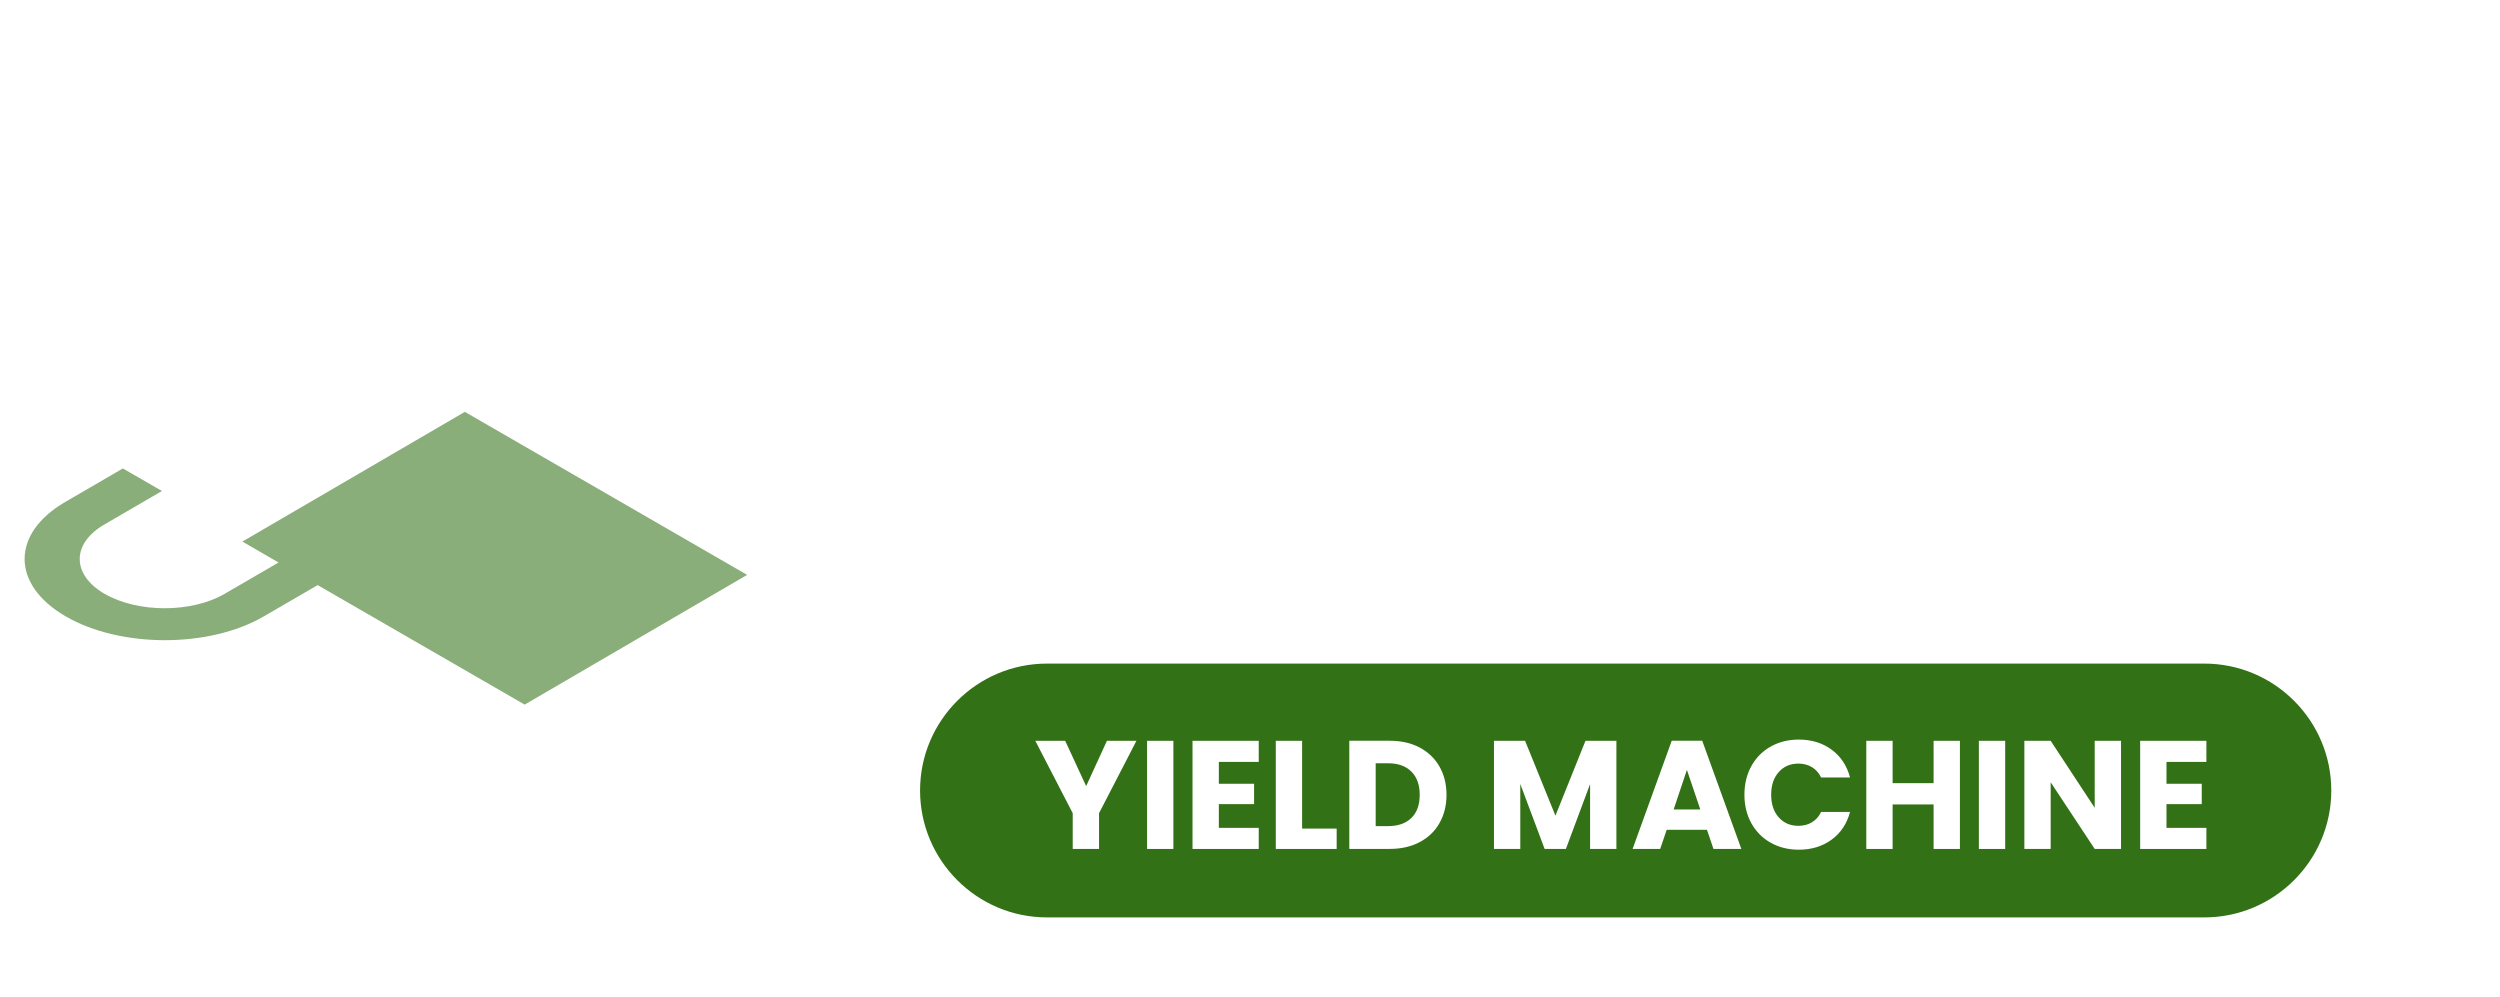 <svg width="148" height="59" viewBox="0 0 148 59" fill="none" xmlns="http://www.w3.org/2000/svg">
<path d="M42.02 16.711L42.033 12.039C42.044 8.317 39.421 3.778 36.182 1.906C32.938 0.033 30.303 1.536 30.292 5.259L30.278 9.93L27.565 8.364L27.52 24.379L44.231 34.029L44.276 18.013L42.022 16.711H42.02ZM32.604 6.594C32.609 4.343 34.209 3.431 36.174 4.566C38.133 5.698 39.727 8.45 39.718 10.704L39.705 15.375L32.59 11.269L32.604 6.597V6.594Z" fill="white"/>
<path d="M44.229 34.031L27.518 24.382L14.349 32.061L16.491 33.3L13.291 35.158C11.341 36.291 8.161 36.291 6.199 35.158C4.235 34.026 4.226 32.184 6.177 31.051L9.588 29.067L7.273 27.732L3.862 29.716C0.64 31.588 0.657 34.624 3.901 36.496C7.142 38.366 12.384 38.369 15.606 36.496L18.806 34.638L31.06 41.713L44.229 34.034V34.031Z" fill="#8AAE7A"/>
<path d="M59.774 28.205H67.144V32.548H54.145V9.449H59.771V28.205H59.774Z" fill="white"/>
<path d="M73.552 31.266C71.744 30.256 70.305 28.848 69.242 27.036C68.177 25.228 67.645 23.191 67.645 20.932C67.645 18.672 68.177 16.641 69.242 14.844C70.305 13.047 71.744 11.642 73.552 10.632C75.361 9.621 77.353 9.118 79.526 9.118C81.699 9.118 83.688 9.621 85.5 10.632C87.311 11.642 88.736 13.044 89.779 14.844C90.82 16.644 91.343 18.672 91.343 20.932C91.343 23.191 90.817 25.225 89.762 27.036C88.71 28.845 87.283 30.256 85.486 31.266C83.686 32.276 81.702 32.779 79.529 32.779C77.356 32.779 75.366 32.276 73.555 31.266H73.552ZM83.95 25.804C85.057 24.574 85.611 22.952 85.611 20.935C85.611 18.917 85.057 17.265 83.95 16.049C82.843 14.83 81.368 14.223 79.523 14.223C77.678 14.223 76.17 14.827 75.063 16.032C73.956 17.24 73.402 18.873 73.402 20.935C73.402 22.996 73.956 24.605 75.063 25.82C76.17 27.039 77.656 27.646 79.523 27.646C81.39 27.646 82.84 27.031 83.95 25.804Z" fill="white"/>
<path d="M94.893 14.861C95.881 13.072 97.255 11.68 99.022 10.682C100.789 9.683 102.789 9.185 105.026 9.185C107.767 9.185 110.115 9.908 112.069 11.358C114.022 12.805 115.327 14.78 115.983 17.281H109.795C109.334 16.316 108.682 15.581 107.837 15.075C106.991 14.571 106.031 14.318 104.957 14.318C103.223 14.318 101.818 14.922 100.744 16.127C99.67 17.334 99.131 18.945 99.131 20.965C99.131 22.985 99.668 24.596 100.744 25.804C101.818 27.011 103.223 27.612 104.957 27.612C106.031 27.612 106.991 27.362 107.837 26.855C108.68 26.352 109.334 25.617 109.795 24.649H115.983C115.324 27.15 114.019 29.12 112.069 30.556C110.115 31.992 107.77 32.712 105.026 32.712C102.789 32.712 100.786 32.214 99.022 31.215C97.255 30.217 95.881 28.828 94.893 27.053C93.905 25.275 93.413 23.247 93.413 20.965C93.413 18.684 93.905 16.65 94.893 14.861Z" fill="white"/>
<path d="M131.946 32.548L124.18 22.348V32.548H118.554V9.449H124.18V19.585L131.882 9.449H138.496L129.545 20.768L138.824 32.548H131.946Z" fill="white"/>
<g filter="url(#filter0_d_1286_18841)">
<path d="M130.499 55.145H61.98C57.378 55.145 53.633 51.399 53.633 46.797C53.633 42.195 57.378 38.45 61.98 38.45H130.499C135.101 38.45 138.846 42.195 138.846 46.797C138.846 51.399 135.101 55.145 130.499 55.145Z" fill="white"/>
</g>
<path d="M61.98 39.285C57.837 39.285 54.468 42.654 54.468 46.797C54.468 50.94 57.837 54.31 61.98 54.31H130.499C134.642 54.31 138.012 50.94 138.012 46.797C138.012 42.654 134.642 39.285 130.499 39.285H61.98Z" fill="#337116"/>
<g filter="url(#filter1_d_1286_18841)">
<path d="M66.977 43.556L64.763 47.841V49.955H63.205V47.841L60.99 43.556H62.759L64 46.238L65.23 43.556H66.98H66.977Z" fill="white"/>
<path d="M69.164 43.556V49.958H67.606V43.556H69.164Z" fill="white"/>
<path d="M71.855 44.805V46.099H73.942V47.304H71.855V48.709H74.217V49.958H70.297V43.556H74.217V44.805H71.855Z" fill="white"/>
<path d="M76.788 48.753H78.83V49.958H75.227V43.556H76.785V48.753H76.788Z" fill="white"/>
<path d="M83.747 43.956C84.25 44.224 84.643 44.599 84.918 45.083C85.194 45.567 85.333 46.124 85.333 46.755C85.333 47.387 85.194 47.938 84.918 48.425C84.643 48.912 84.25 49.288 83.741 49.555C83.235 49.822 82.645 49.955 81.977 49.955H79.579V43.553H81.977C82.653 43.553 83.24 43.687 83.747 43.954V43.956ZM83.254 48.124C83.583 47.802 83.747 47.345 83.747 46.755C83.747 46.166 83.583 45.706 83.254 45.378C82.926 45.05 82.467 44.886 81.877 44.886H81.14V48.606H81.877C82.467 48.606 82.926 48.444 83.254 48.122V48.124Z" fill="white"/>
<path d="M95.391 43.556V49.958H93.833V46.118L92.4 49.958H91.142L89.701 46.11V49.958H88.143V43.556H89.985L91.782 47.988L93.56 43.556H95.394H95.391Z" fill="white"/>
<path d="M100.758 48.826H98.368L97.984 49.955H96.351L98.666 43.553H100.472L102.787 49.955H101.137L100.753 48.826H100.758ZM100.358 47.621L99.565 45.278L98.78 47.621H100.358Z" fill="white"/>
<path d="M103.379 45.055C103.652 44.56 104.033 44.173 104.523 43.898C105.012 43.623 105.566 43.483 106.187 43.483C106.946 43.483 107.597 43.684 108.137 44.084C108.677 44.485 109.039 45.033 109.222 45.726H107.508C107.38 45.459 107.199 45.256 106.966 45.114C106.732 44.975 106.465 44.905 106.167 44.905C105.686 44.905 105.299 45.072 105.001 45.406C104.704 45.74 104.553 46.188 104.553 46.747C104.553 47.306 104.704 47.754 105.001 48.088C105.299 48.422 105.689 48.589 106.167 48.589C106.465 48.589 106.732 48.52 106.966 48.38C107.199 48.241 107.38 48.038 107.508 47.768H109.222C109.039 48.461 108.677 49.006 108.137 49.404C107.597 49.802 106.946 50.002 106.187 50.002C105.566 50.002 105.012 49.863 104.523 49.588C104.033 49.312 103.652 48.926 103.379 48.433C103.107 47.941 102.97 47.379 102.97 46.747C102.97 46.115 103.107 45.551 103.379 45.055Z" fill="white"/>
<path d="M115.727 43.556V49.958H114.169V47.323H111.743V49.958H110.185V43.556H111.743V46.063H114.169V43.556H115.727Z" fill="white"/>
<path d="M118.407 43.556V49.958H116.849V43.556H118.407Z" fill="white"/>
<path d="M125.265 49.958H123.707L121.1 46.01V49.958H119.542V43.556H121.1L123.707 47.523V43.556H125.265V49.958Z" fill="white"/>
<path d="M127.956 44.805V46.099H130.043V47.304H127.956V48.709H130.318V49.958H126.398V43.556H130.318V44.805H127.956Z" fill="white"/>
</g>
<defs>
<filter id="filter0_d_1286_18841" x="51.633" y="37.45" width="89.213" height="20.694" filterUnits="userSpaceOnUse" color-interpolation-filters="sRGB">
<feFlood flood-opacity="0" result="BackgroundImageFix"/>
<feColorMatrix in="SourceAlpha" type="matrix" values="0 0 0 0 0 0 0 0 0 0 0 0 0 0 0 0 0 0 127 0" result="hardAlpha"/>
<feOffset dy="1"/>
<feGaussianBlur stdDeviation="1"/>
<feColorMatrix type="matrix" values="0 0 0 0 0 0 0 0 0 0 0 0 0 0 0 0 0 0 0.3 0"/>
<feBlend mode="normal" in2="BackgroundImageFix" result="effect1_dropShadow_1286_18841"/>
<feBlend mode="normal" in="SourceGraphic" in2="effect1_dropShadow_1286_18841" result="shape"/>
</filter>
<filter id="filter1_d_1286_18841" x="59.99" y="42.483" width="71.928" height="9.119" filterUnits="userSpaceOnUse" color-interpolation-filters="sRGB">
<feFlood flood-opacity="0" result="BackgroundImageFix"/>
<feColorMatrix in="SourceAlpha" type="matrix" values="0 0 0 0 0 0 0 0 0 0 0 0 0 0 0 0 0 0 127 0" result="hardAlpha"/>
<feOffset dx="0.3" dy="0.3"/>
<feGaussianBlur stdDeviation="0.65"/>
<feColorMatrix type="matrix" values="0 0 0 0 0 0 0 0 0 0 0 0 0 0 0 0 0 0 0.6 0"/>
<feBlend mode="normal" in2="BackgroundImageFix" result="effect1_dropShadow_1286_18841"/>
<feBlend mode="normal" in="SourceGraphic" in2="effect1_dropShadow_1286_18841" result="shape"/>
</filter>
</defs>
</svg>

